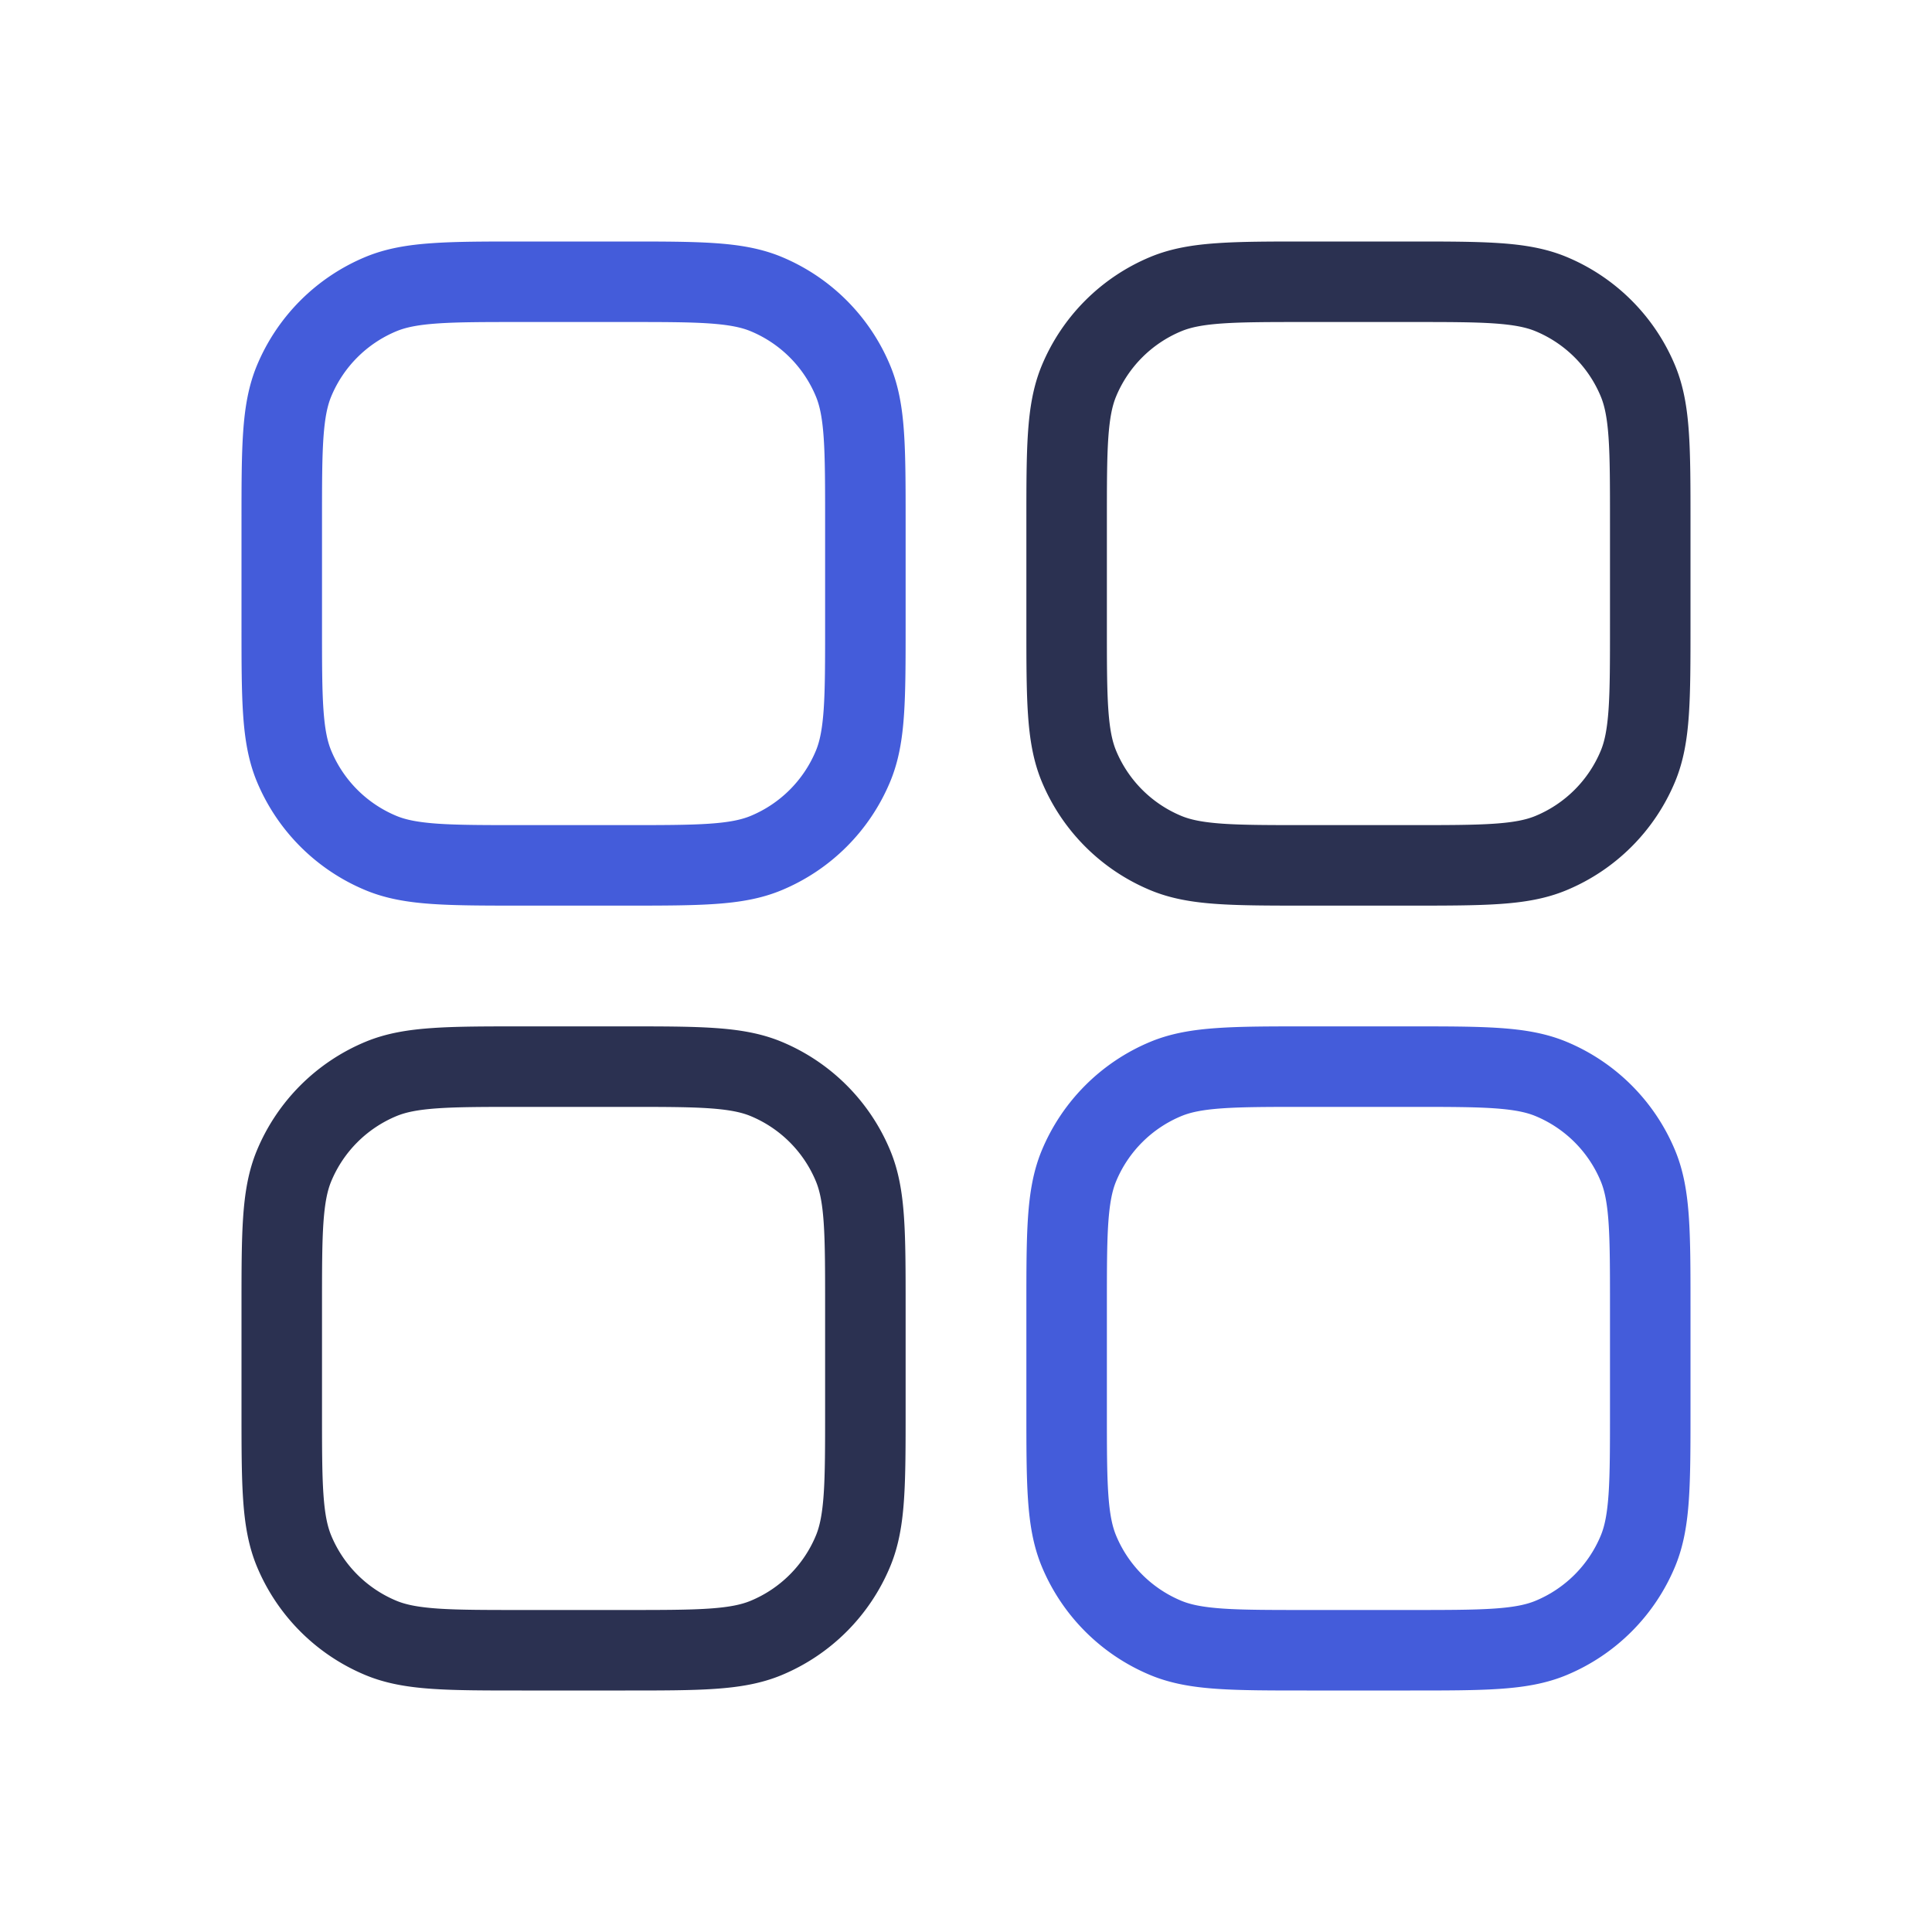 <svg xmlns="http://www.w3.org/2000/svg" width="64" height="64" fill="none"><path fill="#445CDA" fillRule="evenodd" d="M17.286 8h3.428c1.202 0 2.172 0 2.962.054.811.055 1.529.172 2.209.453a6.667 6.667 0 0 1 3.607 3.608c.282.68.399 1.398.454 2.21.054.789.054 1.759.054 2.961v3.428c0 1.202 0 2.172-.054 2.962-.055.811-.172 1.529-.454 2.209a6.666 6.666 0 0 1-3.607 3.607c-.68.282-1.398.399-2.21.454-.789.054-1.759.054-2.961.054h-3.428c-1.202 0-2.172 0-2.962-.054-.811-.055-1.529-.172-2.209-.454a6.667 6.667 0 0 1-3.608-3.607c-.281-.68-.398-1.398-.453-2.21C8 22.887 8 21.917 8 20.715v-3.428c0-1.202 0-2.172.054-2.962.055-.811.172-1.529.453-2.209a6.667 6.667 0 0 1 3.608-3.608c.68-.281 1.398-.398 2.21-.453C15.113 8 16.083 8 17.285 8Zm-2.78 2.714c-.676.046-1.07.133-1.37.257a4 4 0 0 0-2.165 2.165c-.124.3-.21.694-.257 1.37-.047.688-.047 1.567-.047 2.827v3.334c0 1.26 0 2.14.047 2.827.046.676.133 1.07.257 1.37a4 4 0 0 0 2.165 2.165c.3.124.694.21 1.37.257.688.047 1.567.047 2.827.047h3.334c1.26 0 2.14 0 2.827-.047.676-.046 1.07-.133 1.37-.257a4 4 0 0 0 2.165-2.165c.124-.3.21-.694.257-1.37.047-.688.047-1.567.047-2.827v-3.334c0-1.26 0-2.14-.047-2.827-.046-.676-.133-1.07-.257-1.37a4 4 0 0 0-2.165-2.165c-.3-.124-.694-.21-1.37-.257-.688-.047-1.567-.047-2.827-.047h-3.334c-1.26 0-2.14 0-2.827.047Z" clip-rule="evenodd"/><path fill="#2B3151" fillRule="evenodd" d="M17.286 34h3.428c1.202 0 2.172 0 2.962.054.811.055 1.529.172 2.209.453a6.666 6.666 0 0 1 3.607 3.608c.282.68.399 1.398.454 2.21.054.789.054 1.759.054 2.961v3.428c0 1.202 0 2.172-.054 2.962-.055.811-.172 1.529-.454 2.209a6.666 6.666 0 0 1-3.607 3.608c-.68.281-1.398.398-2.21.453-.789.054-1.759.054-2.961.054h-3.428c-1.202 0-2.172 0-2.962-.054-.811-.055-1.529-.172-2.209-.453a6.667 6.667 0 0 1-3.608-3.608c-.281-.68-.398-1.398-.453-2.21C8 48.887 8 47.917 8 46.715v-3.428c0-1.202 0-2.172.054-2.962.055-.811.172-1.529.453-2.209a6.667 6.667 0 0 1 3.608-3.608c.68-.281 1.398-.398 2.21-.453C15.113 34 16.083 34 17.285 34zm-2.78 2.714c-.676.046-1.07.133-1.37.257a4 4 0 0 0-2.165 2.165c-.124.3-.21.694-.257 1.37-.047.688-.047 1.567-.047 2.827v3.334c0 1.26 0 2.14.047 2.827.046.676.133 1.07.257 1.37a4 4 0 0 0 2.165 2.165c.3.124.694.21 1.37.257.688.047 1.567.047 2.827.047h3.334c1.26 0 2.14 0 2.827-.047.676-.046 1.07-.133 1.37-.257a4 4 0 0 0 2.165-2.165c.124-.3.21-.694.257-1.37.047-.688.047-1.567.047-2.827v-3.334c0-1.26 0-2.14-.047-2.827-.046-.676-.133-1.07-.257-1.37a4 4 0 0 0-2.165-2.165c-.3-.124-.694-.21-1.37-.257-.688-.047-1.567-.047-2.827-.047h-3.334c-1.26 0-2.14 0-2.827.047zM43.286 8h3.428c1.202 0 2.172 0 2.962.054.811.055 1.529.172 2.209.453a6.667 6.667 0 0 1 3.608 3.608c.281.68.398 1.398.453 2.21.054.789.054 1.759.054 2.961v3.428c0 1.202 0 2.172-.054 2.962-.055.811-.172 1.529-.453 2.209a6.666 6.666 0 0 1-3.608 3.607c-.68.282-1.398.399-2.21.454-.789.054-1.759.054-2.961.054h-3.428c-1.202 0-2.172 0-2.962-.054-.811-.055-1.529-.172-2.209-.454a6.666 6.666 0 0 1-3.608-3.607c-.281-.68-.398-1.398-.453-2.21C34 22.887 34 21.917 34 20.715v-3.428c0-1.202 0-2.172.054-2.962.055-.811.172-1.529.453-2.209a6.667 6.667 0 0 1 3.608-3.608c.68-.281 1.398-.398 2.21-.453C41.113 8 42.083 8 43.285 8zm-2.78 2.714c-.676.046-1.07.133-1.37.257a4 4 0 0 0-2.165 2.165c-.124.3-.21.694-.257 1.37-.047.688-.047 1.567-.047 2.827v3.334c0 1.26 0 2.14.047 2.827.046.676.133 1.07.257 1.37a4 4 0 0 0 2.165 2.165c.3.124.694.21 1.37.257.688.047 1.567.047 2.827.047h3.334c1.26 0 2.14 0 2.827-.047.676-.046 1.07-.133 1.37-.257a4 4 0 0 0 2.165-2.165c.124-.3.21-.694.257-1.37.047-.688.047-1.567.047-2.827v-3.334c0-1.26 0-2.14-.047-2.827-.046-.676-.133-1.07-.257-1.37a4 4 0 0 0-2.165-2.165c-.3-.124-.694-.21-1.37-.257-.688-.047-1.567-.047-2.827-.047h-3.334c-1.26 0-2.14 0-2.827.047z" clip-rule="evenodd"/><path fill="#445CDA" fillRule="evenodd" d="M43.286 34h3.428c1.202 0 2.172 0 2.962.054.811.055 1.529.172 2.209.453a6.666 6.666 0 0 1 3.608 3.608c.281.68.398 1.398.453 2.21.054.789.054 1.759.054 2.961v3.428c0 1.202 0 2.172-.054 2.962-.055.811-.172 1.529-.453 2.209a6.666 6.666 0 0 1-3.608 3.608c-.68.281-1.398.398-2.21.453-.789.054-1.759.054-2.961.054h-3.428c-1.202 0-2.172 0-2.962-.054-.811-.055-1.529-.172-2.209-.453a6.666 6.666 0 0 1-3.608-3.608c-.281-.68-.398-1.398-.453-2.21C34 48.887 34 47.917 34 46.715v-3.428c0-1.202 0-2.172.054-2.962.055-.811.172-1.529.453-2.209a6.666 6.666 0 0 1 3.608-3.608c.68-.281 1.398-.398 2.21-.453C41.113 34 42.083 34 43.285 34Zm-2.78 2.714c-.676.046-1.07.133-1.37.257a4 4 0 0 0-2.165 2.165c-.124.3-.21.694-.257 1.37-.047.688-.047 1.567-.047 2.827v3.334c0 1.26 0 2.14.047 2.827.046.676.133 1.07.257 1.37a4 4 0 0 0 2.165 2.165c.3.124.694.21 1.37.257.688.047 1.567.047 2.827.047h3.334c1.26 0 2.14 0 2.827-.047.676-.046 1.07-.133 1.37-.257a4 4 0 0 0 2.165-2.165c.124-.3.21-.694.257-1.37.047-.688.047-1.567.047-2.827v-3.334c0-1.26 0-2.14-.047-2.827-.046-.676-.133-1.07-.257-1.37a4 4 0 0 0-2.165-2.165c-.3-.124-.694-.21-1.37-.257-.688-.047-1.567-.047-2.827-.047h-3.334c-1.26 0-2.14 0-2.827.047Z" clip-rule="evenodd"/></svg>